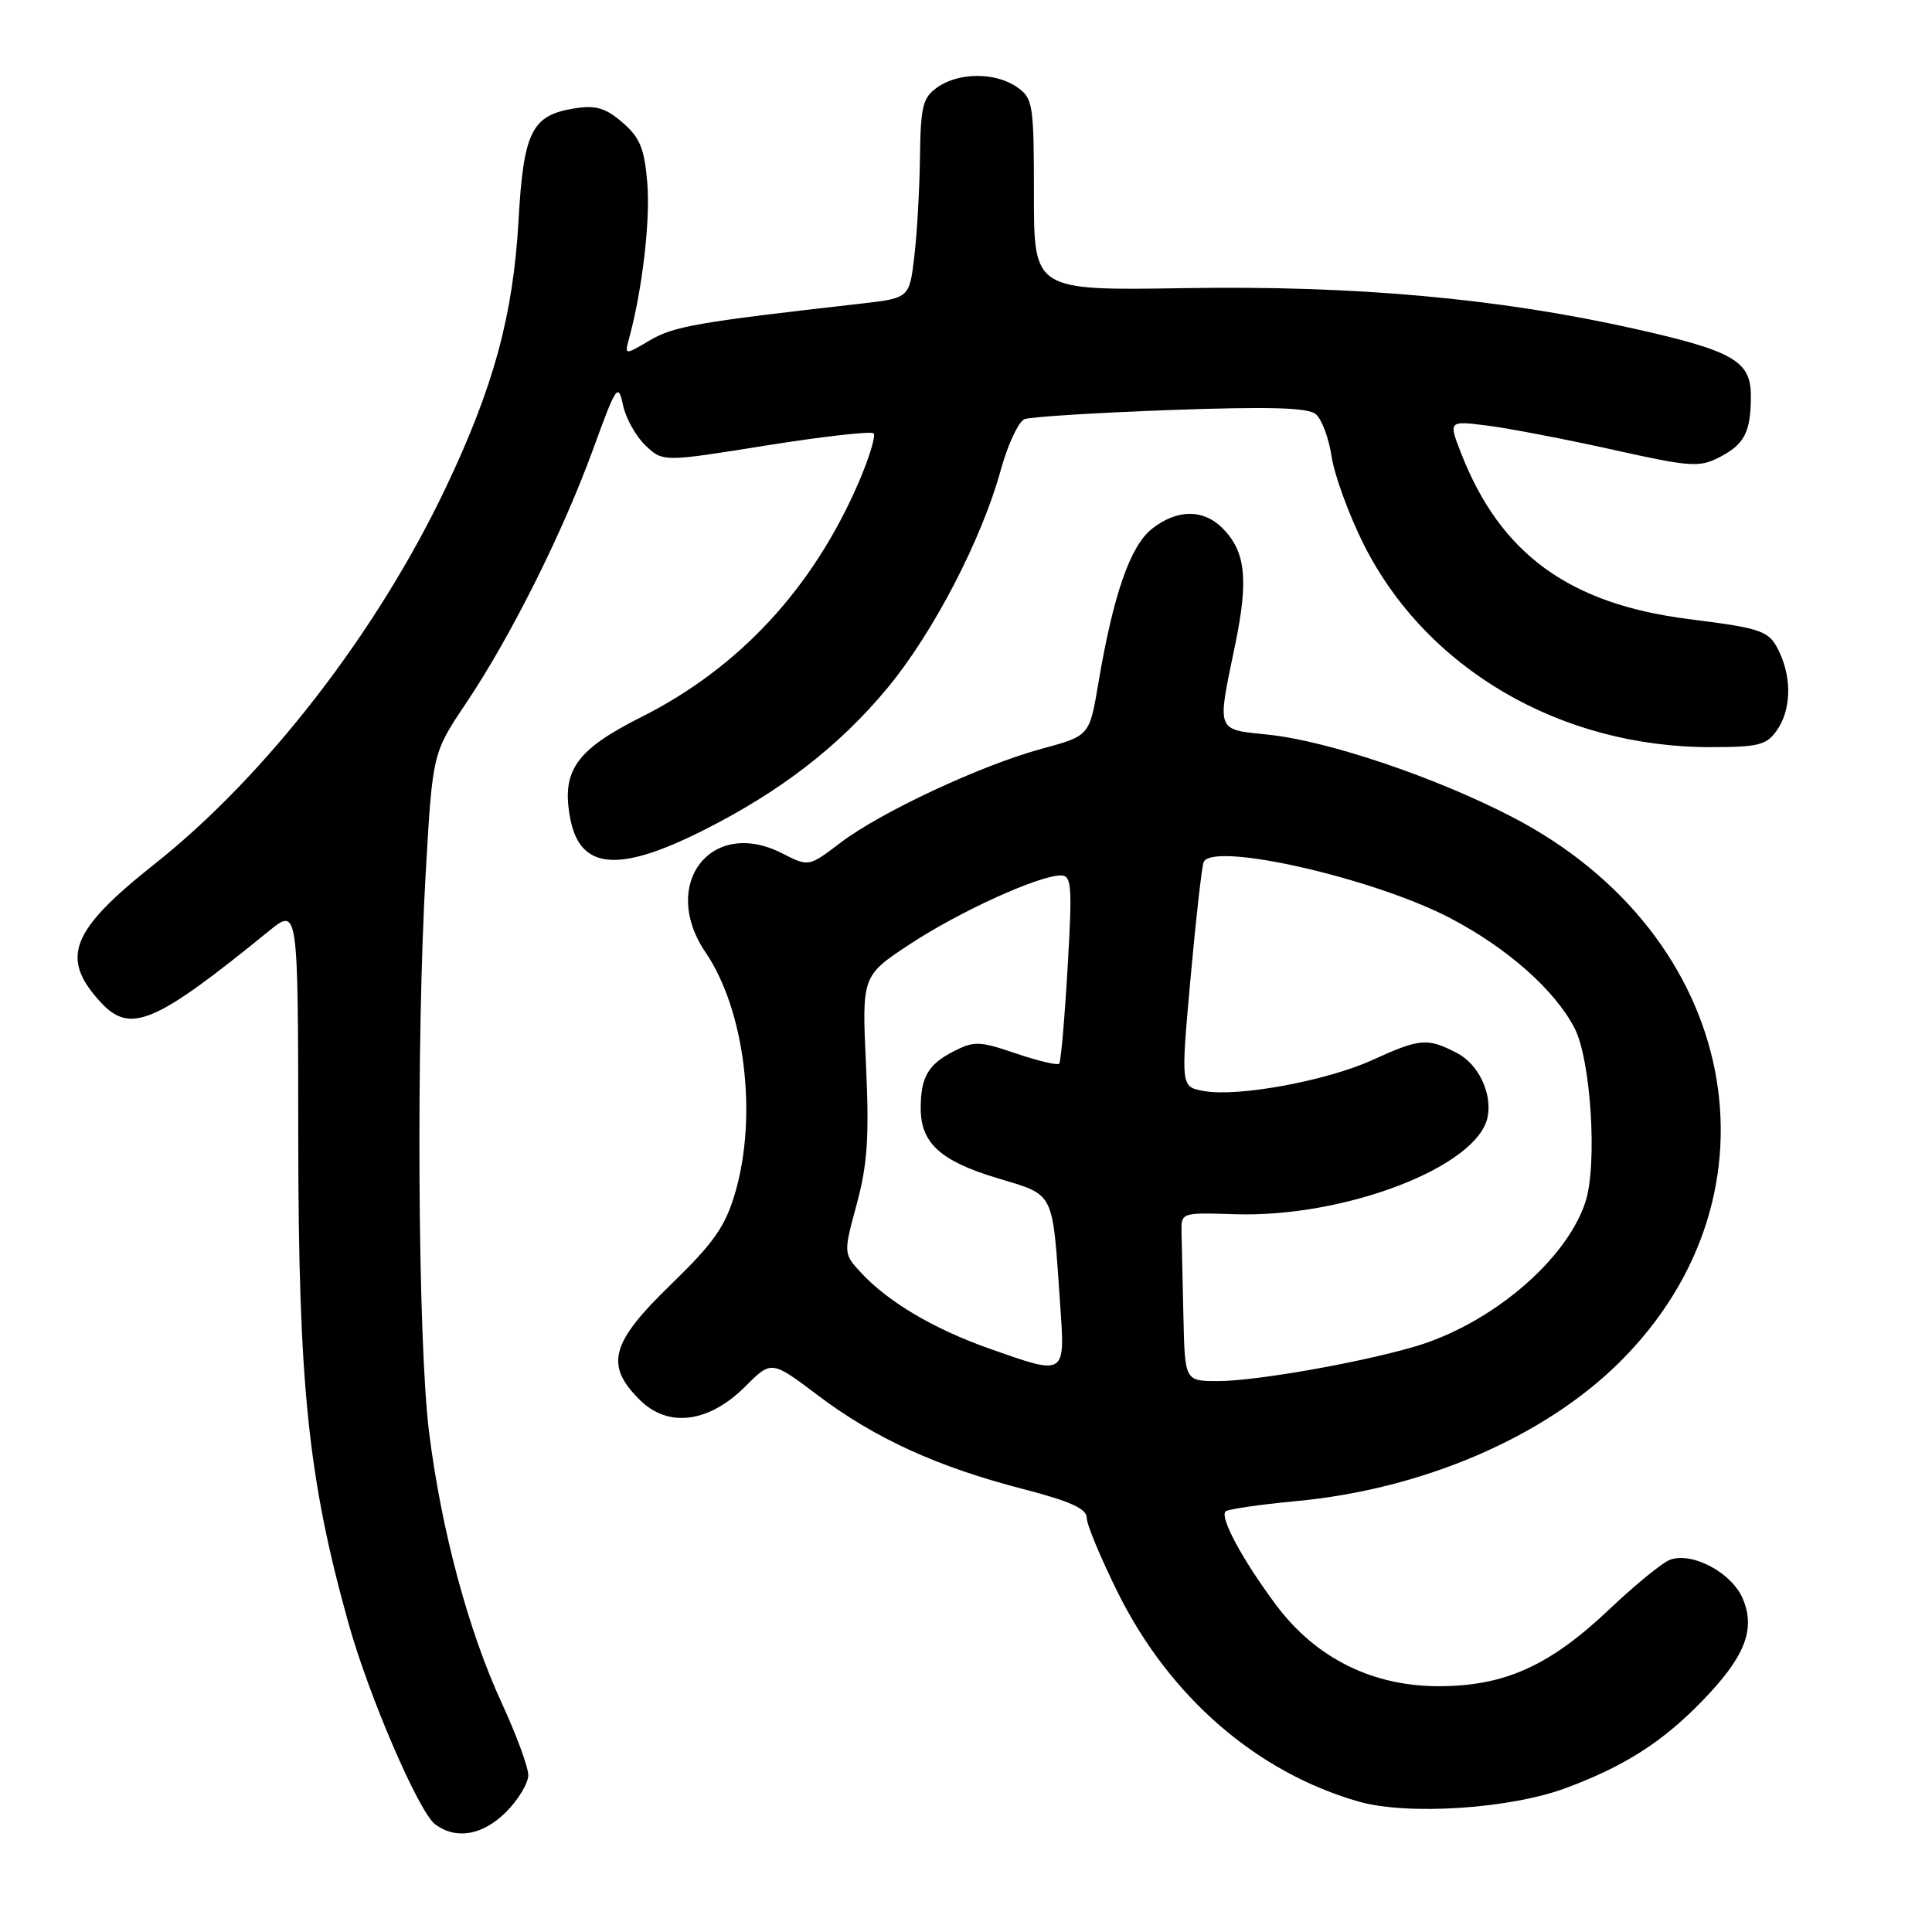<?xml version="1.0" encoding="UTF-8" standalone="no"?>
<!DOCTYPE svg PUBLIC "-//W3C//DTD SVG 1.1//EN" "http://www.w3.org/Graphics/SVG/1.1/DTD/svg11.dtd" >
<svg xmlns="http://www.w3.org/2000/svg" xmlns:xlink="http://www.w3.org/1999/xlink" version="1.1" viewBox="0 0 256 256">
 <g >
 <path fill="currentColor"
d=" M 67.08 240.08 C 68.68 238.47 70.00 236.28 70.00 235.22 C 70.00 234.15 68.42 229.87 66.50 225.70 C 62.04 216.05 58.44 202.60 56.84 189.65 C 55.36 177.62 55.13 137.97 56.41 115.64 C 57.32 99.78 57.32 99.78 61.78 93.14 C 67.69 84.33 74.56 70.58 78.60 59.50 C 81.67 51.05 81.91 50.70 82.55 53.68 C 82.92 55.43 84.27 57.84 85.54 59.04 C 87.86 61.22 87.86 61.22 101.52 59.03 C 109.03 57.83 115.44 57.11 115.76 57.42 C 116.07 57.74 115.18 60.66 113.78 63.91 C 107.73 77.93 97.95 88.49 85.00 95.00 C 76.32 99.36 74.37 102.13 75.55 108.40 C 76.82 115.21 81.86 115.70 93.02 110.11 C 103.39 104.92 111.23 98.86 117.66 91.08 C 123.69 83.78 130.10 71.42 132.60 62.30 C 133.54 58.89 134.96 55.85 135.76 55.54 C 136.56 55.23 145.25 54.69 155.07 54.33 C 168.21 53.86 173.30 54.00 174.35 54.88 C 175.14 55.53 176.08 58.07 176.45 60.52 C 176.82 62.96 178.72 68.17 180.67 72.08 C 188.94 88.59 206.71 99.00 226.65 99.00 C 232.99 99.00 234.08 98.73 235.44 96.78 C 237.29 94.15 237.45 90.08 235.85 86.57 C 234.48 83.57 233.77 83.30 223.76 82.03 C 207.93 80.03 198.83 73.40 193.63 60.12 C 191.91 55.73 191.91 55.73 197.20 56.41 C 200.12 56.79 207.55 58.22 213.72 59.59 C 223.99 61.88 225.18 61.96 227.85 60.58 C 231.17 58.86 232.00 57.24 232.00 52.44 C 232.00 47.82 229.65 46.48 216.39 43.52 C 198.48 39.52 179.45 37.81 156.97 38.18 C 137.00 38.50 137.00 38.50 137.00 25.81 C 137.00 13.82 136.88 13.03 134.78 11.56 C 131.93 9.56 127.07 9.56 124.22 11.56 C 122.27 12.92 121.99 14.05 121.90 20.81 C 121.85 25.04 121.51 30.98 121.15 34.00 C 120.50 39.50 120.50 39.50 114.00 40.24 C 92.40 42.69 89.28 43.23 86.12 45.09 C 82.75 47.08 82.75 47.08 83.37 44.79 C 85.12 38.33 86.18 29.22 85.77 24.25 C 85.39 19.67 84.80 18.22 82.48 16.23 C 80.22 14.28 78.93 13.91 76.08 14.37 C 70.46 15.27 69.37 17.45 68.71 29.18 C 68.00 41.79 65.41 51.30 59.02 64.72 C 49.93 83.80 35.23 102.80 20.53 114.45 C 9.36 123.30 7.93 126.90 13.29 132.75 C 17.24 137.07 20.45 135.72 35.64 123.36 C 39.50 120.23 39.50 120.23 39.52 150.86 C 39.55 183.54 40.83 195.93 46.15 215.00 C 48.86 224.74 55.51 240.15 57.68 241.75 C 60.48 243.80 63.97 243.18 67.08 240.08 Z  M 207.50 236.92 C 215.26 234.03 220.24 230.85 225.48 225.46 C 231.19 219.60 232.64 215.97 230.95 211.88 C 229.52 208.43 224.28 205.60 221.31 206.67 C 220.31 207.02 216.71 209.96 213.30 213.19 C 205.44 220.64 199.57 223.34 191.00 223.43 C 182.01 223.53 174.40 219.79 169.08 212.66 C 164.67 206.75 161.60 201.06 162.39 200.27 C 162.69 199.98 166.89 199.36 171.72 198.91 C 188.48 197.35 204.55 190.46 214.58 180.52 C 237.17 158.12 230.47 123.89 200.42 108.28 C 190.26 103.00 176.00 98.18 168.08 97.35 C 161.06 96.62 161.24 97.11 163.66 85.46 C 165.46 76.75 165.06 73.06 161.97 69.97 C 159.43 67.43 155.95 67.46 152.64 70.07 C 149.77 72.33 147.52 78.79 145.55 90.45 C 144.37 97.50 144.37 97.50 138.09 99.20 C 130.06 101.37 116.73 107.59 111.35 111.68 C 107.16 114.87 107.16 114.87 103.62 113.06 C 94.22 108.27 87.36 117.18 93.50 126.21 C 98.70 133.87 100.41 147.81 97.41 158.07 C 96.10 162.53 94.58 164.69 88.91 170.19 C 80.93 177.92 80.12 180.85 84.74 185.46 C 88.51 189.24 93.91 188.56 98.77 183.70 C 102.22 180.25 102.22 180.25 108.36 184.88 C 115.88 190.56 124.18 194.36 135.44 197.27 C 141.81 198.92 144.00 199.90 144.00 201.13 C 144.00 202.03 145.88 206.53 148.17 211.13 C 155.02 224.87 166.52 234.84 180.00 238.71 C 186.49 240.57 200.08 239.69 207.50 236.92 Z  M 156.81 174.50 C 156.71 169.82 156.60 164.80 156.56 163.33 C 156.50 160.67 156.50 160.66 163.58 160.89 C 178.20 161.37 195.81 154.60 197.12 148.00 C 197.74 144.85 195.89 140.99 193.04 139.52 C 189.13 137.50 188.16 137.58 181.87 140.45 C 175.76 143.23 163.97 145.40 159.48 144.56 C 156.46 144.00 156.46 144.00 157.74 129.75 C 158.45 121.91 159.23 114.94 159.48 114.26 C 160.50 111.45 182.06 116.34 192.25 121.70 C 199.76 125.65 205.99 131.16 208.62 136.20 C 210.81 140.38 211.69 154.39 210.07 159.29 C 207.51 167.05 197.51 175.50 187.39 178.45 C 179.99 180.61 166.33 183.00 161.39 183.00 C 157.00 183.00 157.00 183.00 156.81 174.50 Z  M 131.00 178.66 C 123.71 176.08 117.67 172.50 114.12 168.67 C 111.75 166.10 111.75 166.10 113.52 159.56 C 114.94 154.31 115.19 150.65 114.75 141.15 C 114.20 129.29 114.20 129.29 120.64 125.06 C 127.18 120.76 137.65 116.00 140.57 116.00 C 142.00 116.00 142.10 117.37 141.46 128.25 C 141.07 134.99 140.57 140.70 140.35 140.95 C 140.12 141.19 137.55 140.58 134.63 139.59 C 129.75 137.93 129.07 137.91 126.28 139.35 C 122.96 141.07 122.00 142.75 122.00 146.86 C 122.00 151.44 124.58 153.81 132.02 156.07 C 139.88 158.46 139.41 157.53 140.47 172.75 C 141.14 182.40 141.30 182.30 131.00 178.66 Z "/>
</g>
</svg>